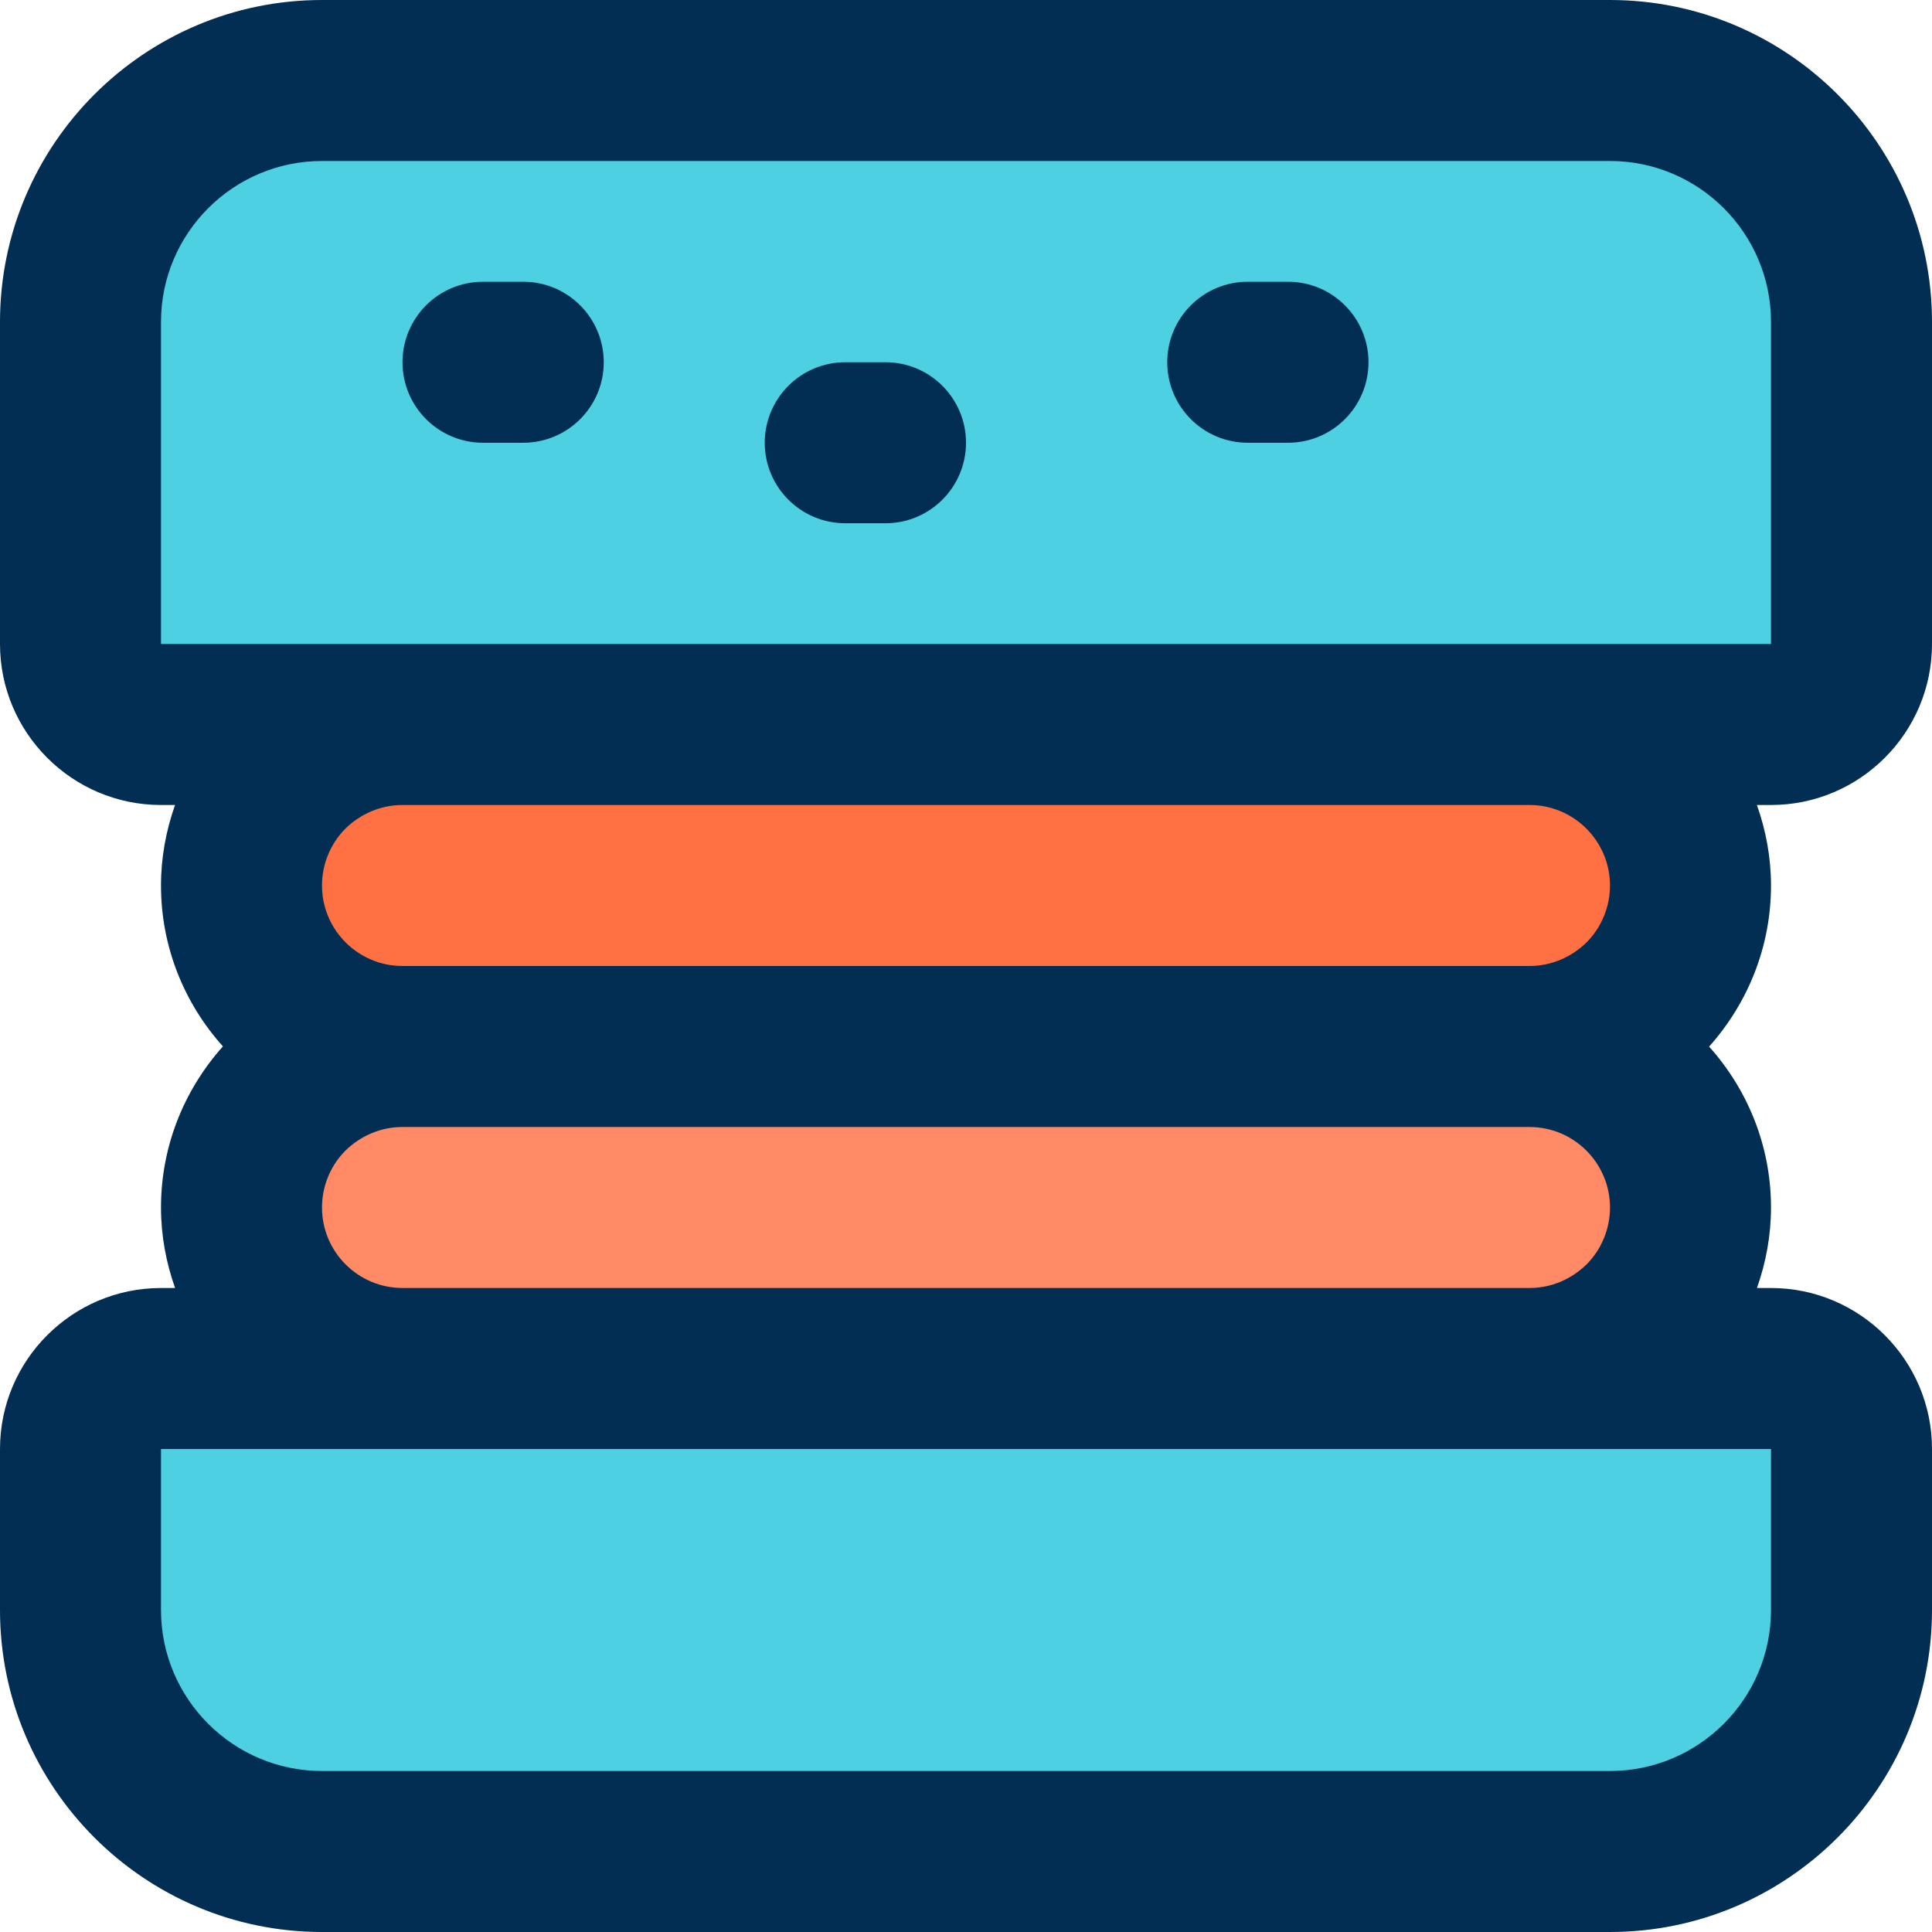 <svg height="384pt" viewBox="0 0 384 384" width="384pt" xmlns="http://www.w3.org/2000/svg"><path d="m368 288v32c0 26.48-21.52 48-48 48h-256c-26.48 0-48-21.52-48-48v-32c0-8.801 7.199-16 16-16h320c8.801 0 16 7.199 16 16zm0 0" fill="#4dd0e1"/><path d="m368 64v64c0 8.801-7.199 16-16 16h-320c-8.801 0-16-7.199-16-16v-64c0-26.48 21.52-48 48-48h256c26.48 0 48 21.52 48 48zm0 0" fill="#4dd0e1"/><path d="m304 144c17.68 0 32 14.32 32 32 0 8.801-3.602 16.801-9.359 22.641-5.84 5.758-13.84 9.359-22.641 9.359h-224c-17.68 0-32-14.32-32-32 0-8.801 3.602-16.801 9.359-22.641 5.84-5.758 13.84-9.359 22.641-9.359zm0 0" fill="#ff7043"/><path d="m304 208c17.68 0 32 14.32 32 32 0 8.801-3.602 16.801-9.359 22.641-5.84 5.758-13.84 9.359-22.641 9.359h-224c-17.68 0-32-14.32-32-32 0-8.801 3.602-16.801 9.359-22.641 5.84-5.758 13.84-9.359 22.641-9.359zm0 0" fill="#ff8a65"/><g fill="#012e52"><path d="m320 0h-256c-35.289 0-64 28.711-64 64v64c0 17.648 14.352 32 32 32h2.793c-1.801 5.09-2.793 10.473-2.793 16 0 12.289 4.68 23.48 12.305 31.977-7.922 8.887-12.305 20.145-12.305 32.023 0 5.617 1.023 10.984 2.801 16h-2.801c-17.648 0-32 14.352-32 32v32c0 35.289 28.711 64 64 64h256c35.289 0 64-28.711 64-64v-32c0-17.648-14.352-32-32-32h-2.793c1.801-5.09 2.793-10.473 2.793-16 0-12.289-4.68-23.48-12.305-31.977 7.922-8.887 12.305-20.145 12.305-32.023 0-5.617-1.023-10.984-2.801-16h2.801c17.648 0 32-14.352 32-32v-64c0-35.289-28.711-64-64-64zm32 320c0 17.648-14.352 32-32 32h-256c-17.648 0-32-14.352-32-32v-32h320zm-272-64c-8.824 0-16-7.176-16-16 0-4.246 1.688-8.297 4.594-11.246 3.109-3.066 7.16-4.754 11.406-4.754h224c8.824 0 16 7.176 16 16 0 4.246-1.688 8.297-4.594 11.246-3.109 3.066-7.16 4.754-11.406 4.754zm240-80c0 4.246-1.688 8.297-4.594 11.246-3.109 3.066-7.16 4.754-11.406 4.754h-224c-8.824 0-16-7.176-16-16 0-4.246 1.688-8.297 4.594-11.246 3.109-3.066 7.16-4.754 11.406-4.754h224c8.824 0 16 7.176 16 16zm32-48h-320v-64c0-17.648 14.352-32 32-32h256c17.648 0 32 14.352 32 32zm0 0"/><path d="m104 56h-8c-8.832 0-16 7.168-16 16s7.168 16 16 16h8c8.832 0 16-7.168 16-16s-7.168-16-16-16zm0 0"/><path d="m176 72h-8c-8.832 0-16 7.168-16 16s7.168 16 16 16h8c8.832 0 16-7.168 16-16s-7.168-16-16-16zm0 0"/><path d="m256 56h-8c-8.832 0-16 7.168-16 16s7.168 16 16 16h8c8.832 0 16-7.168 16-16s-7.168-16-16-16zm0 0"/></g></svg>